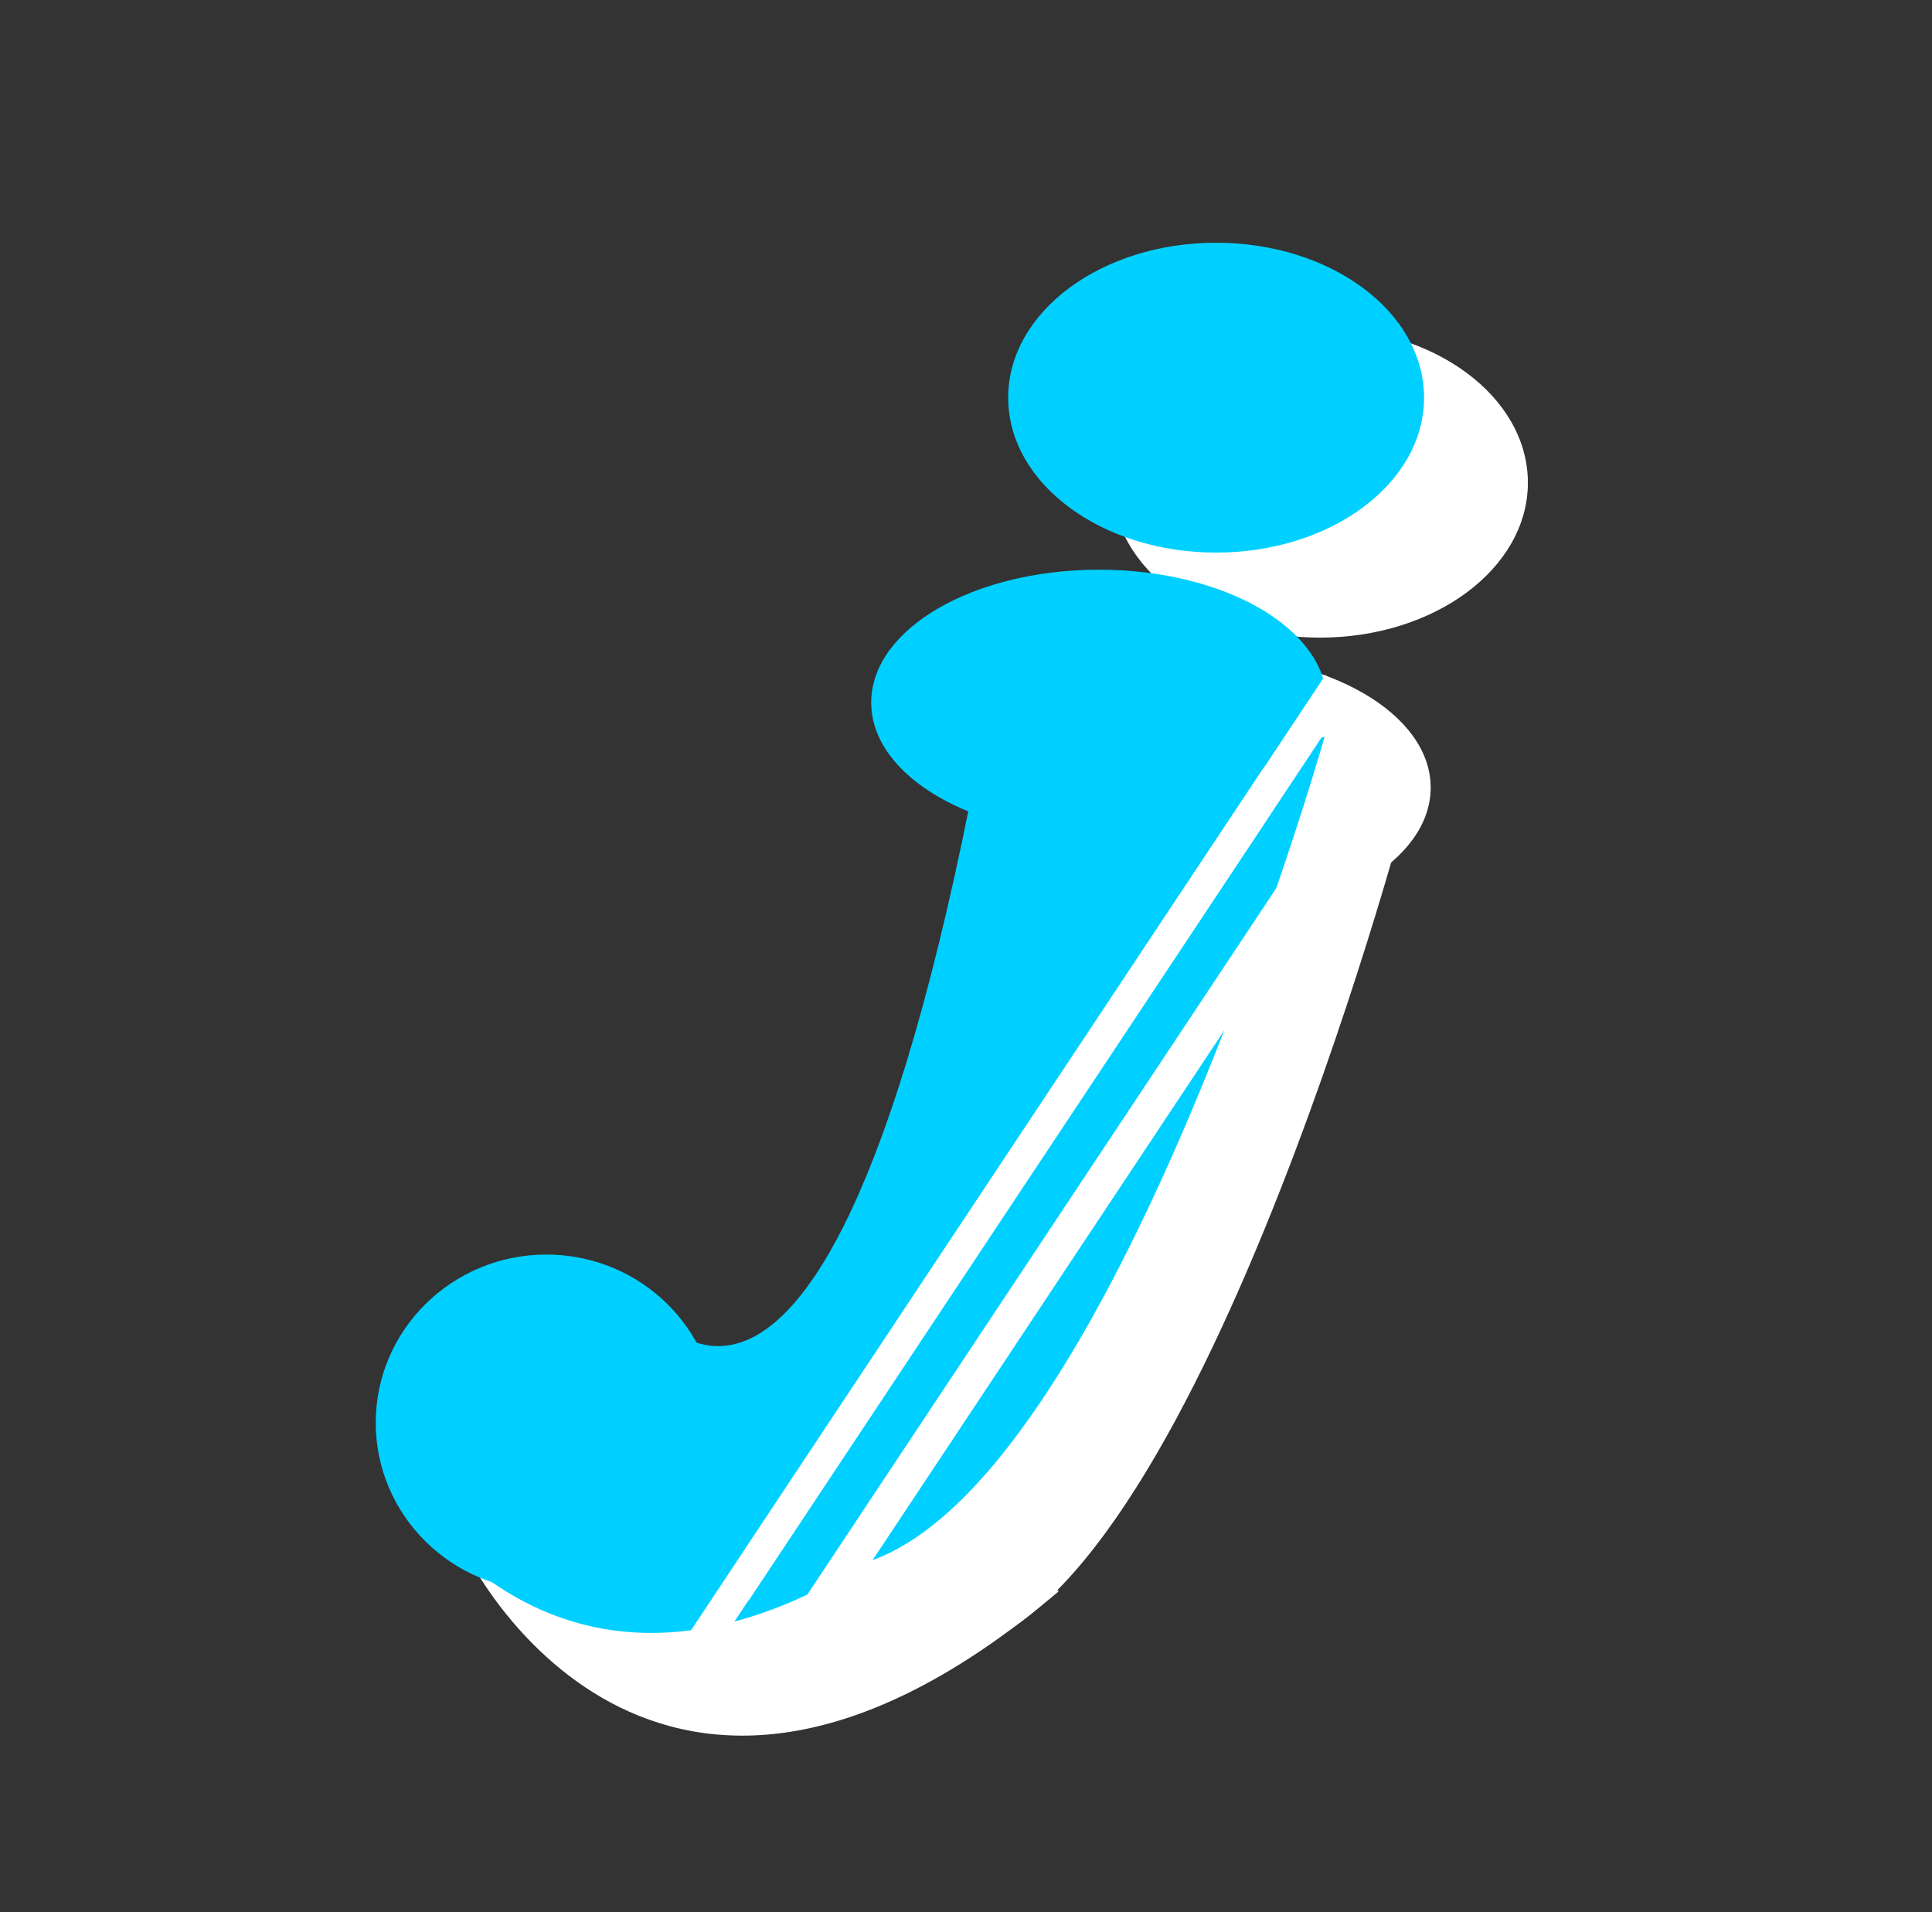 <?xml version="1.0" encoding="utf-8"?>
<svg id="svg2" viewBox="0 0 387.81 383.8" xmlns="http://www.w3.org/2000/svg" style="">
  <rect x="0" y="0" width="387.81" height="383.8" fill="#333333" stroke="none"/>
  <desc>Source: openclipart.org/detail/209545</desc>
  <defs>
    <path id="path-0" style="fill: none;" d="M 203.295 200.953 C 249.844 206.313 271.943 279.353 294.786 302.195 L 295.931 302.195"/>
    <path id="path-1" style="fill: none;" d="M 203.295 200.953 C 249.844 206.313 271.943 279.353 294.786 302.195 L 295.931 302.195"/>
    <view id="view-1" viewBox="452.768 462.467 5.724 4.579">
      <title>View 1</title>
    </view>
  </defs>
  <ellipse style="stroke-width: 1; stroke: rgb(255, 255, 255); fill: rgb(255, 255, 255);" cx="264.952" cy="96.887" rx="41.239" ry="30.597"/>
  <ellipse style="stroke-width: 1; stroke: rgb(255, 255, 255); fill: rgb(255, 255, 255);" cx="241.45" cy="158.08" rx="45.23" ry="26.163"/>
  <ellipse style="stroke-width: 1; stroke: rgb(255, 255, 255); fill: rgb(255, 255, 255);" cx="132.809" cy="302.639" rx="31.484" ry="33.257"/>
  <path style="stroke-width: 1; stroke: rgb(255, 255, 255); fill: rgb(255, 255, 255);" d="M 148.264 271.413 C 148.264 271.413 184.126 344.011 215.459 176.403 L 281.585 162.958 C 281.585 162.958 237.379 329.67 188.451 331.463"/>
  <path style="stroke-width: 1; stroke: rgb(255, 255, 255); fill: rgb(255, 255, 255);" d="M 94.229 311.953 C 94.229 311.953 131.091 387.833 212.183 319.036"/>
  <rect x="143.008" y="291.554" width="49.665" height="33.701" style="stroke-width: 1; stroke: rgb(255, 255, 255); fill: rgb(255, 255, 255);"/>
  <ellipse style="stroke: rgb(0, 208, 255); fill: rgb(0, 208, 255);" cx="244.11" cy="79.819" rx="41.239" ry="30.597"/>
  <ellipse style="stroke: rgb(0, 208, 255); fill: rgb(0, 208, 255);" cx="220.608" cy="141.012" rx="45.23" ry="26.163"/>
  <ellipse style="stroke: rgb(0, 208, 255); fill: rgb(0, 208, 255);" cx="109.686" cy="285.571" rx="33.765" ry="33.257"/>
  <path style="stroke: rgb(0, 208, 255); fill: rgb(0, 208, 255);" d="M 123.875 255.293 C 123.875 255.293 161.883 326.745 195.093 161.783 L 265.177 148.551 C 265.177 148.551 218.325 312.631 166.467 314.395"/>
  <path style="stroke: rgb(0, 208, 255); fill: rgb(0, 208, 255);" d="M 77.442 292.794 C 77.442 292.794 113.313 365.597 192.229 299.59"/>
  <rect x="122.166" y="274.486" width="49.665" height="33.701" style="stroke: rgb(0, 208, 255); fill: rgb(0, 208, 255);"/>
  <rect x="518.737" y="129.02" width="209.827" height="5.288" style="fill: rgb(255, 255, 255); stroke: rgb(255, 255, 255); transform-box: fill-box; transform-origin: 75.675% 128.464%;" transform="matrix(0.553, -0.833, 0.108, 1.646, -439.461, 54.265)"/>
  <rect x="518.737" y="129.02" width="209.827" height="5.288" style="fill: rgb(255, 255, 255); stroke: rgb(255, 255, 255); stroke-width: 1; transform-origin: 677.524px 135.813px;" transform="matrix(0.553, -0.833, 0.108, 1.646, -451.519, 73.113)"/>
  <rect x="518.737" y="129.02" width="209.827" height="5.288" style="fill: rgb(255, 255, 255); stroke: rgb(255, 255, 255); stroke-width: 1; transform-origin: 677.524px 135.813px;" transform="matrix(0.553, -0.833, 0.108, 1.646, -439.103, 54.489)"/>
  <rect x="483.887" y="148.498" width="195.73" height="6.087" style="fill: rgb(255, 255, 255); stroke: rgb(255, 255, 255); stroke-width: 1; transform-origin: 632.006px 156.317px;" transform="matrix(0.553, -0.833, 0.108, 1.646, -388.866, 56.656)"/>
</svg>